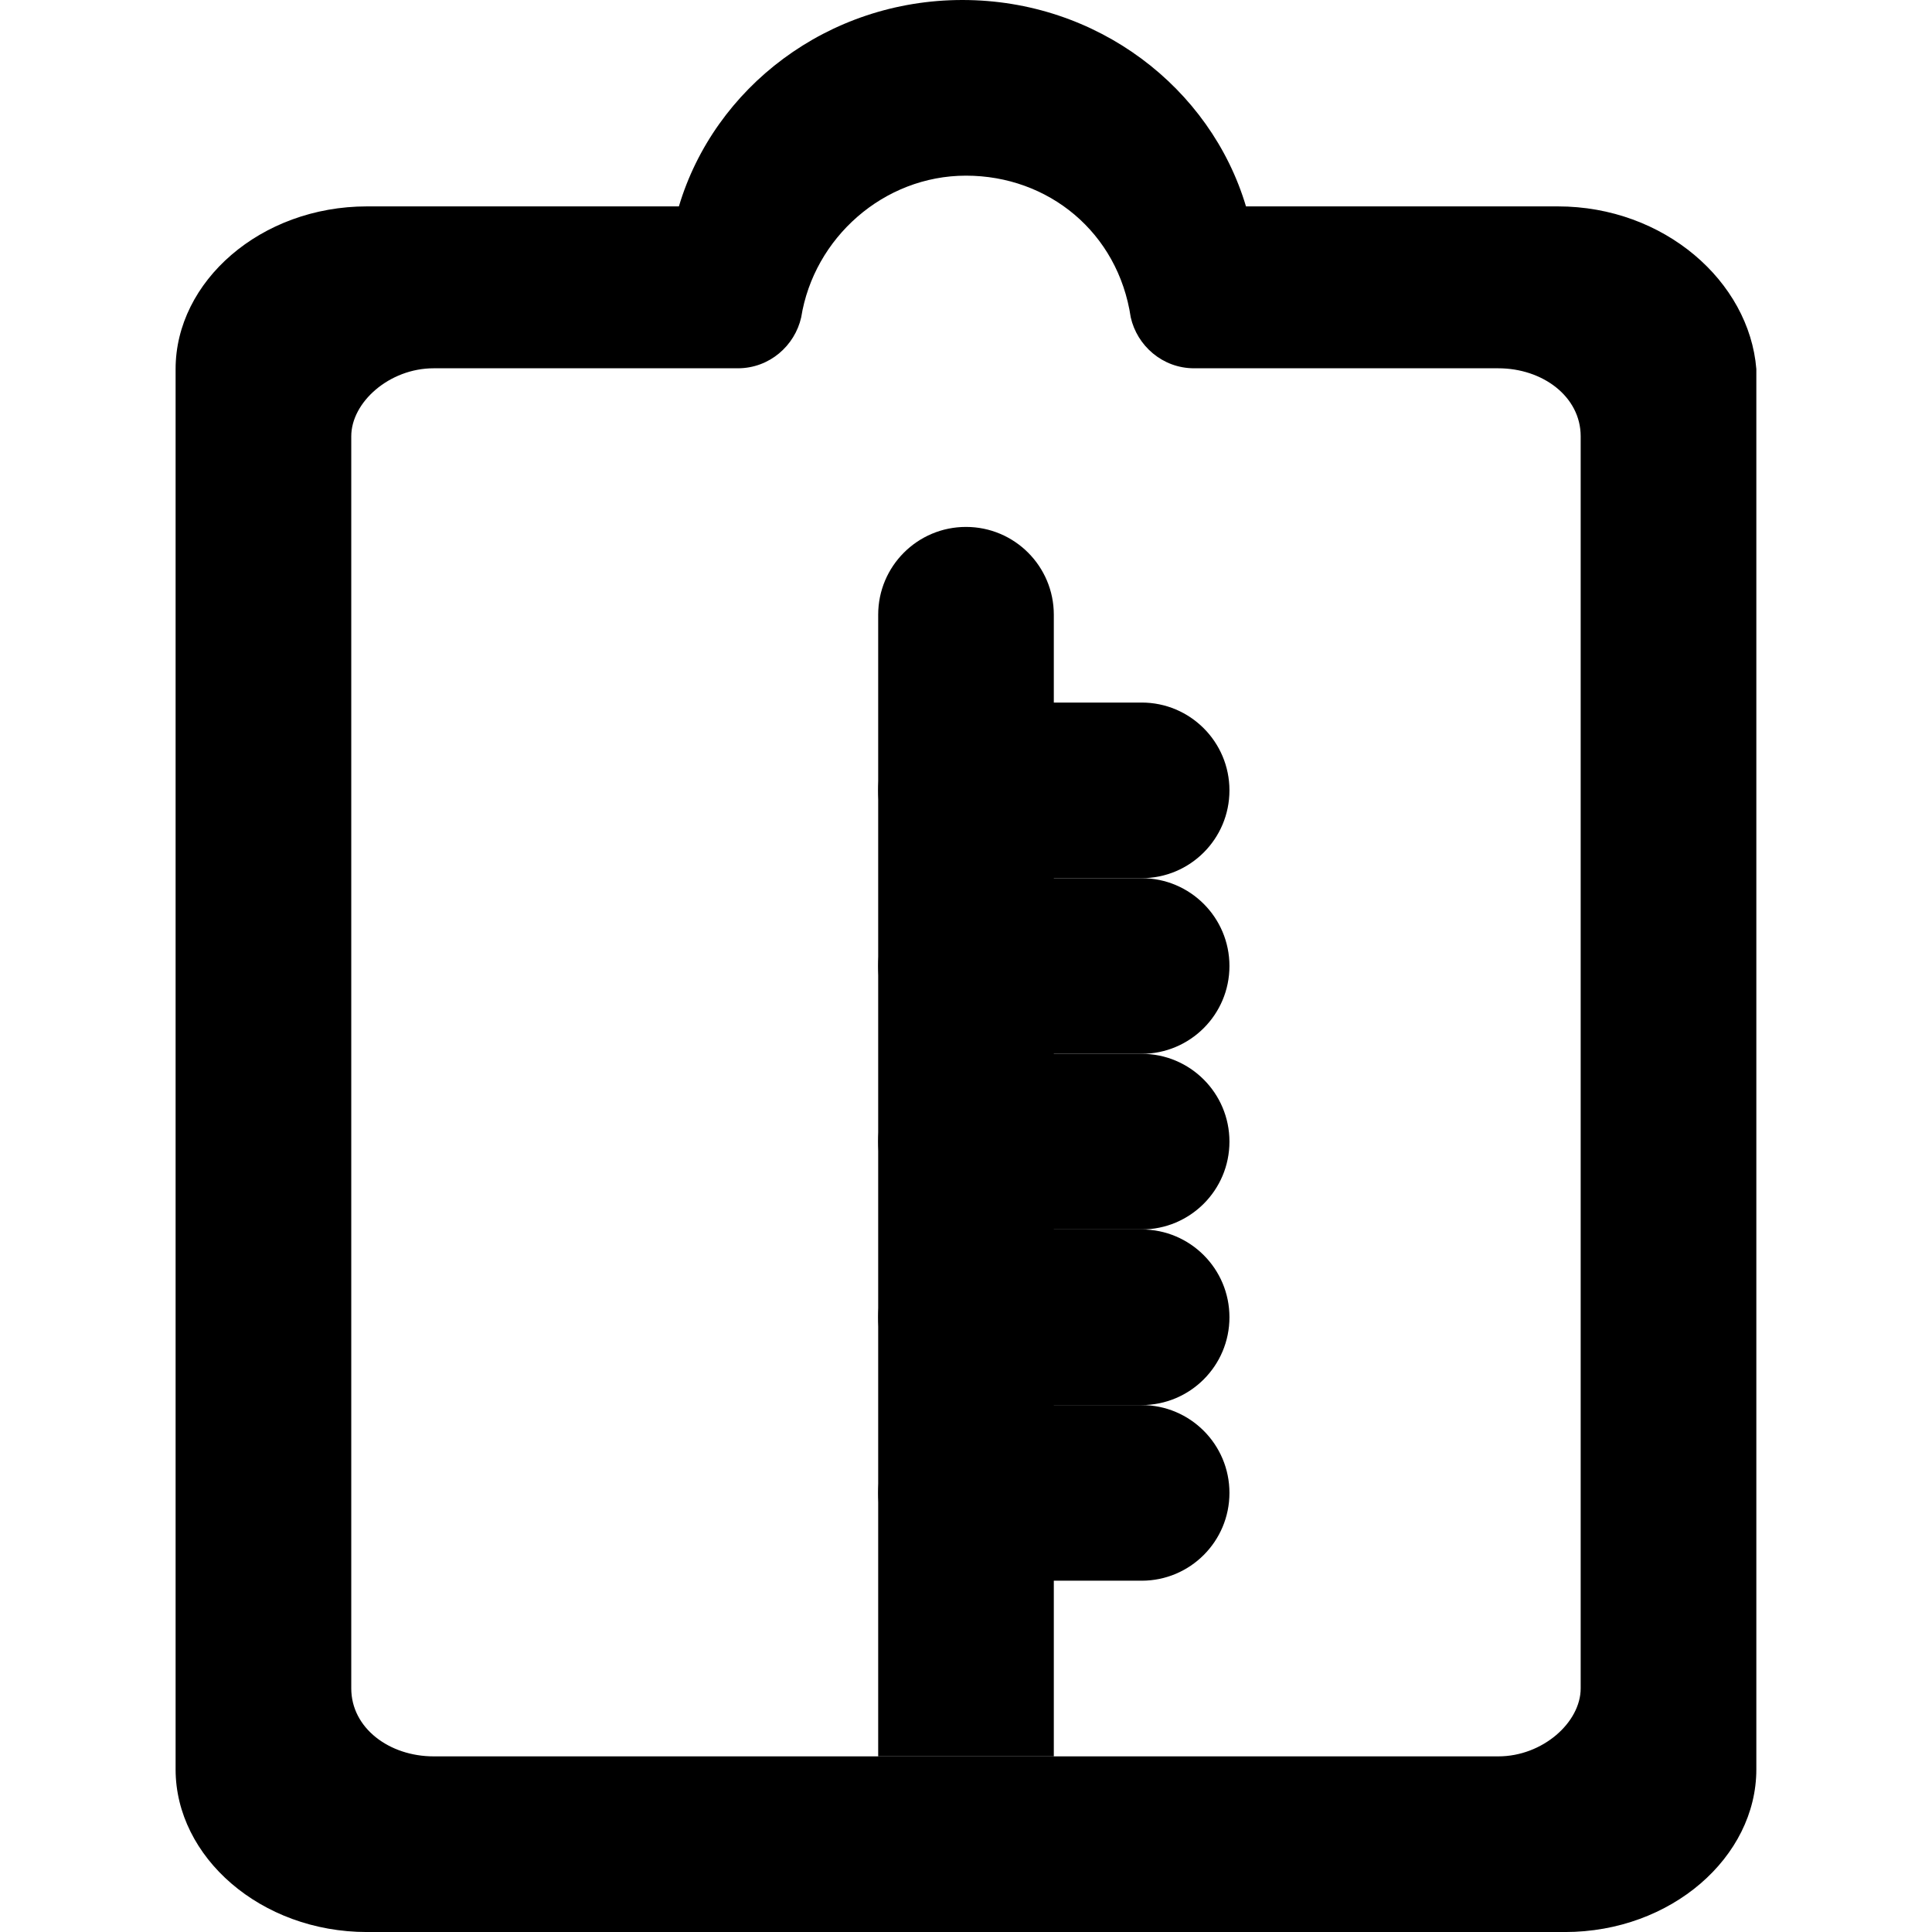 <!-- Generated by IcoMoon.io -->
<svg version="1.1" xmlns="http://www.w3.org/2000/svg" width="64" height="64" viewBox="0 0 64 64">
<title>icon-xueya</title>
<path d="M41.275 6.837c-1.174-3.936-4.931-6.837-9.393-6.837s-8.219 2.9-9.393 6.837h-10.332c-3.522 0-6.34 2.486-6.34 5.387v46.39c0 2.9 2.818 5.387 6.34 5.387h39.684c3.522 0 6.34-2.486 6.34-5.387v-46.39c-0.235-2.9-3.053-5.387-6.575-5.387h-10.332zM49.634 58.182h-35.269c-1.47 0-2.729-0.938-2.729-2.252v-41.478c0-1.126 1.26-2.252 2.729-2.252h10.077c1.050 0 1.889-0.751 2.099-1.689 0.42-2.628 2.729-4.692 5.458-4.692s5.038 1.877 5.458 4.692c0.21 0.938 1.050 1.689 2.099 1.689h10.077c1.47 0 2.729 0.938 2.729 2.252v41.478c0 1.126-1.26 2.252-2.729 2.252z"></path>
<path d="M32 17.455v0c1.607 0 2.909 1.302 2.909 2.909v37.818h-5.818v-37.818c0-1.607 1.302-2.909 2.909-2.909z"></path>
<path d="M32 23.273h5.818c1.607 0 2.909 1.302 2.909 2.909s-1.302 2.909-2.909 2.909h-5.818c-1.607 0-2.909-1.302-2.909-2.909s1.302-2.909 2.909-2.909z"></path>
<path d="M32 29.091h5.818c1.607 0 2.909 1.302 2.909 2.909s-1.302 2.909-2.909 2.909h-5.818c-1.607 0-2.909-1.302-2.909-2.909s1.302-2.909 2.909-2.909z"></path>
<path d="M32 40.727h5.818c1.607 0 2.909 1.302 2.909 2.909s-1.302 2.909-2.909 2.909h-5.818c-1.607 0-2.909-1.302-2.909-2.909s1.302-2.909 2.909-2.909z"></path>
<path d="M32 34.909h5.818c1.607 0 2.909 1.302 2.909 2.909s-1.302 2.909-2.909 2.909h-5.818c-1.607 0-2.909-1.302-2.909-2.909s1.302-2.909 2.909-2.909z"></path>
<path d="M32 46.545h5.818c1.607 0 2.909 1.302 2.909 2.909s-1.302 2.909-2.909 2.909h-5.818c-1.607 0-2.909-1.302-2.909-2.909s1.302-2.909 2.909-2.909z"></path>
</svg>
